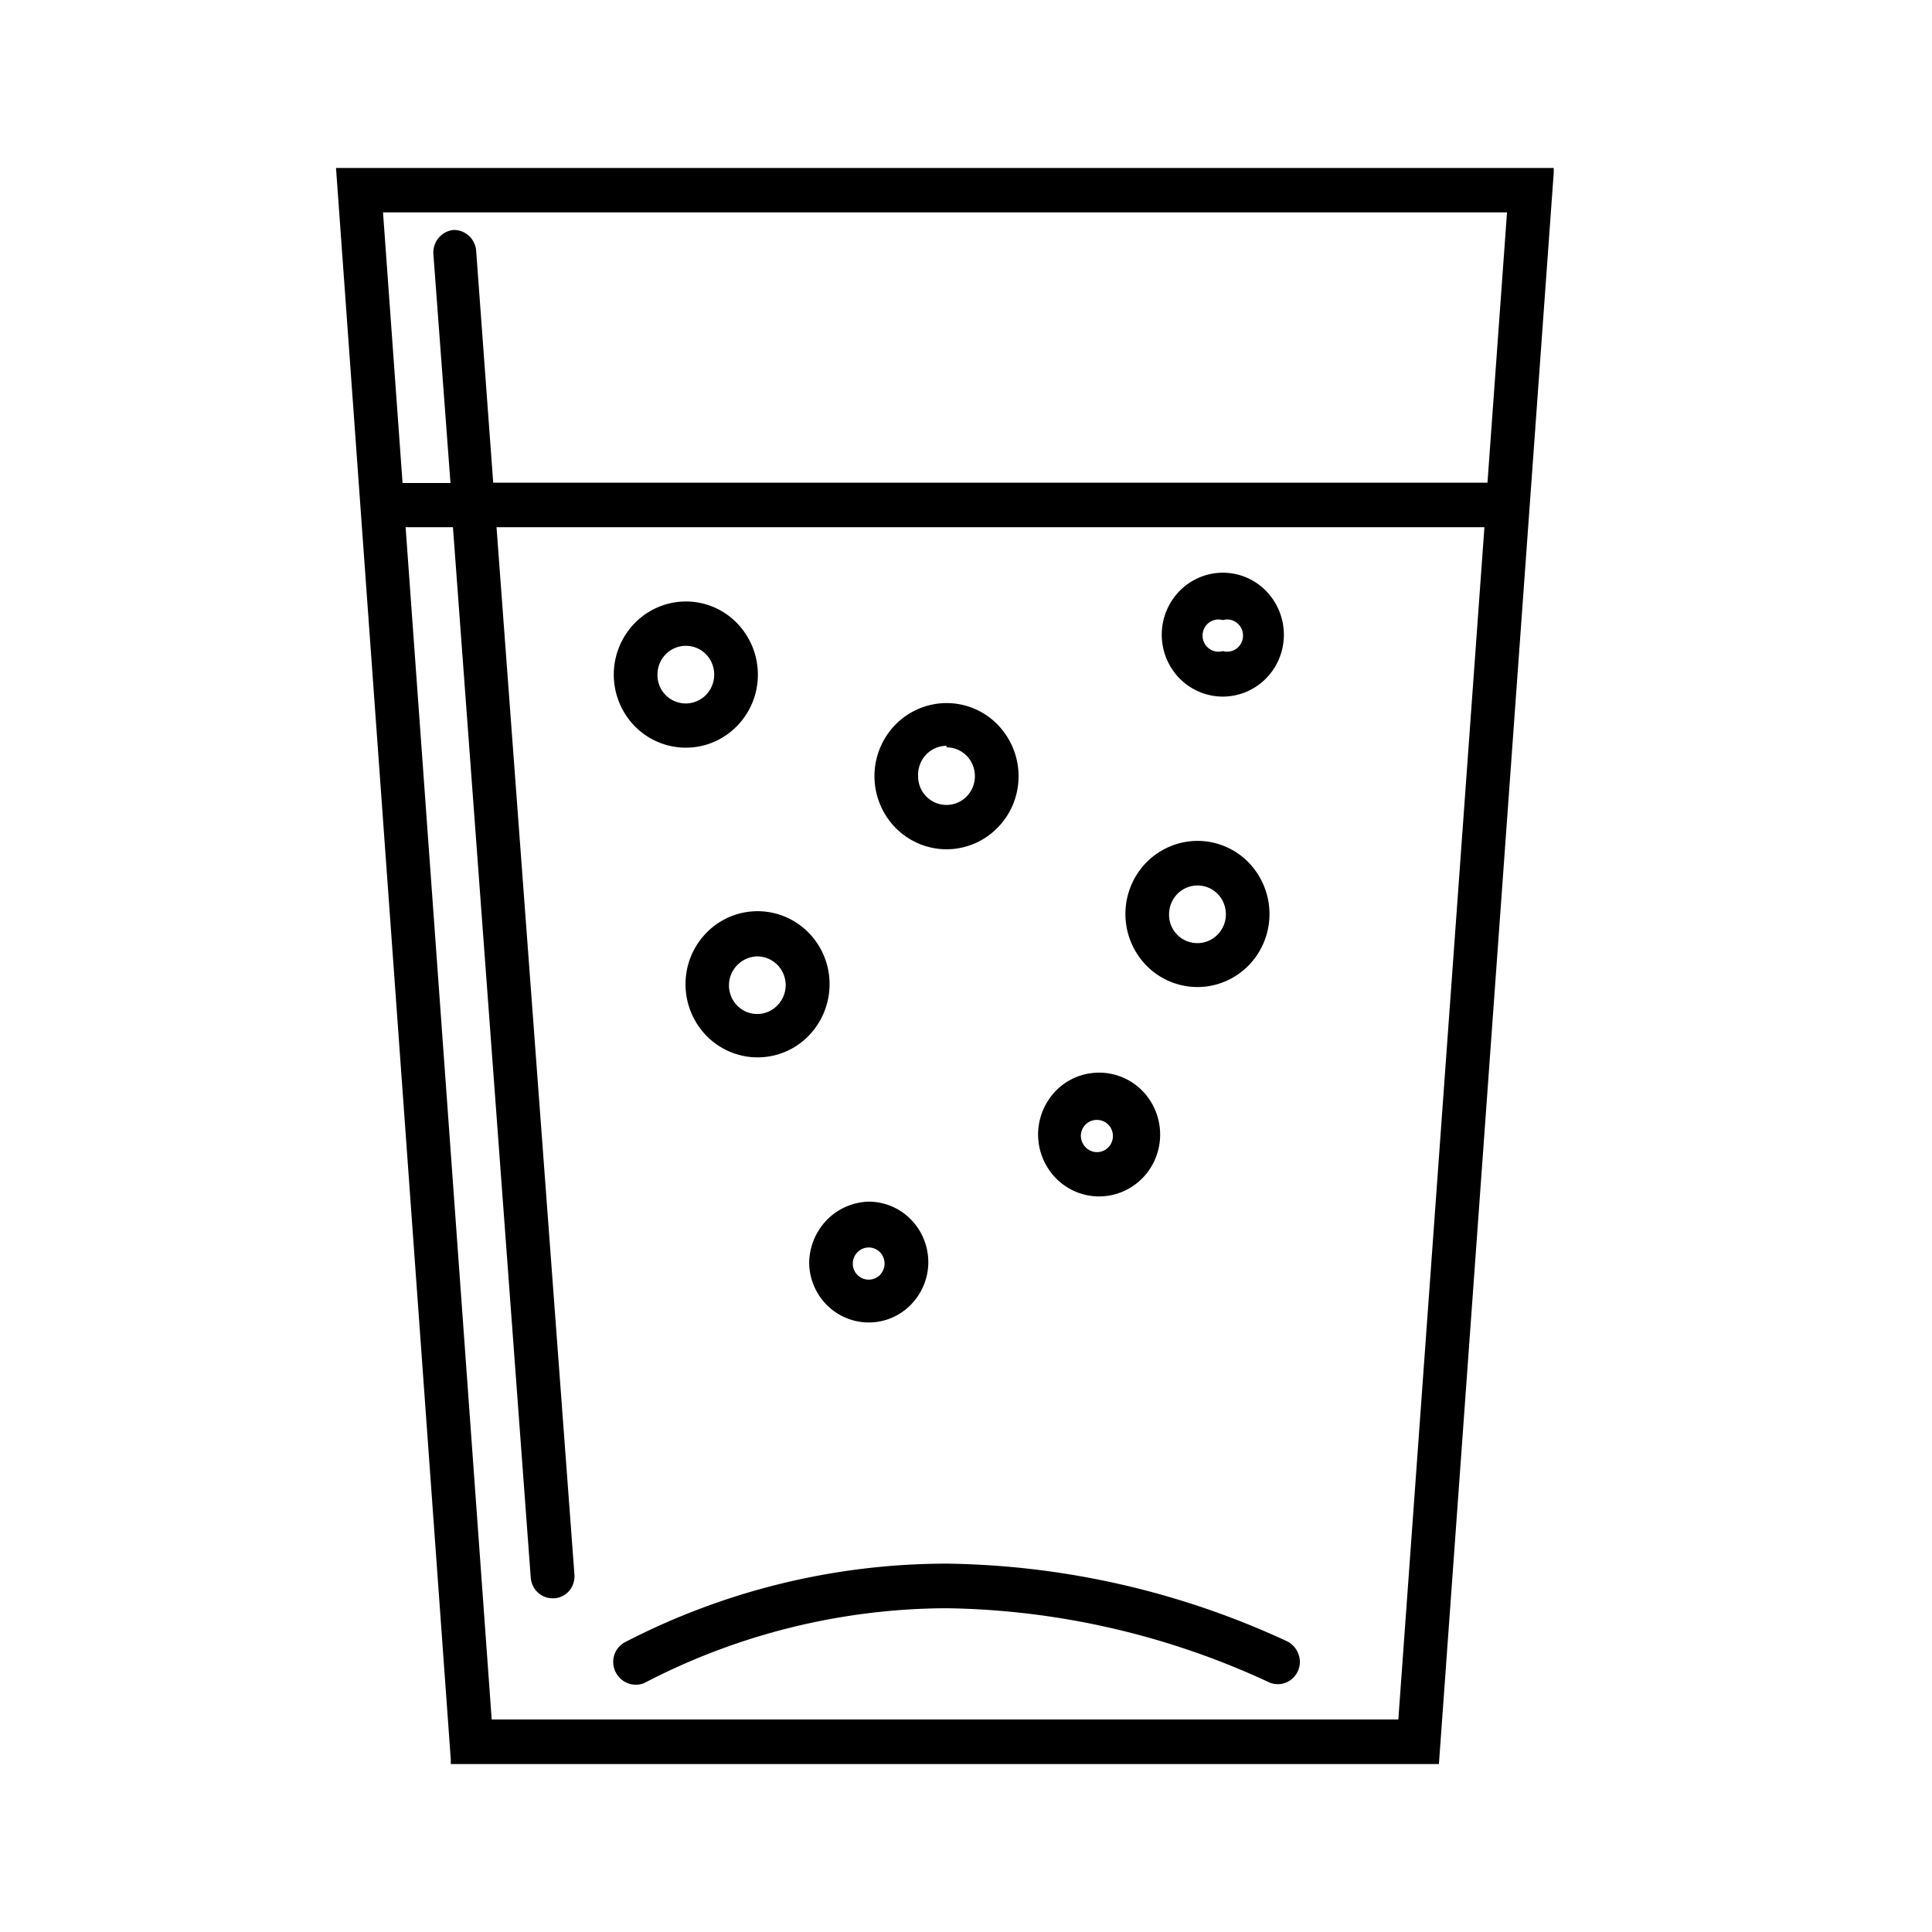 <svg
          xmlns="http://www.w3.org/2000/svg"
          width="36"
          height="36"
          
        >
          <path d="M6.261 3.13 8.4 32.79v.08h18.412l2.139-29.646V3.13H6.26ZM26.056 32.04H9.162L7.558 9.824h.882l1.45 19.578c.009.103.055.199.13.27.074.07.172.11.274.11h.034a.401.401 0 0 0 .356-.279.414.414 0 0 0 .02-.159L9.252 9.824H27.66l-1.604 22.215Zm1.66-23.046H9.19l-.318-4.328a.423.423 0 0 0-.137-.274.412.412 0 0 0-.284-.107.413.413 0 0 0-.276.146.425.425 0 0 0-.1.299l.319 4.27h-.893l-.364-5.043h20.944l-.364 5.037Z" />
          <path d="M12.78 13.932c.265 0 .525-.08.745-.23.221-.149.393-.362.495-.61a1.38 1.38 0 0 0-.291-1.485 1.325 1.325 0 0 0-1.463-.295 1.346 1.346 0 0 0-.602.502 1.376 1.376 0 0 0 .166 1.72c.252.255.594.398.95.398Zm0-1.898a.524.524 0 0 1 .488.331.544.544 0 0 1-.114.585.527.527 0 0 1-.903-.38.54.54 0 0 1 .155-.38c.099-.1.233-.156.374-.156ZM12.774 18.358c.003.268.085.53.235.752.15.222.36.394.607.494a1.324 1.324 0 0 0 1.457-.309 1.38 1.38 0 0 0 .28-1.484 1.357 1.357 0 0 0-.497-.607 1.329 1.329 0 0 0-1.697.182 1.363 1.363 0 0 0-.385.972Zm1.866 0a.542.542 0 0 1-.327.495.522.522 0 0 1-.577-.116.54.54 0 0 1 .374-.916c.14 0 .275.057.375.157.099.1.155.237.155.38ZM22.313 18.392c.265 0 .525-.08.746-.23.22-.149.392-.361.494-.61a1.38 1.38 0 0 0-.29-1.484 1.325 1.325 0 0 0-1.463-.295 1.347 1.347 0 0 0-.603.501 1.376 1.376 0 0 0 .167 1.72c.251.255.593.398.949.398Zm0-1.892a.524.524 0 0 1 .49.332.543.543 0 0 1-.118.586.527.527 0 0 1-.901-.387.54.54 0 0 1 .157-.376.525.525 0 0 1 .372-.155ZM17.637 15.825c.266 0 .525-.08.746-.23.22-.15.393-.362.495-.611a1.38 1.38 0 0 0-.291-1.484 1.326 1.326 0 0 0-1.463-.295 1.346 1.346 0 0 0-.603.501 1.376 1.376 0 0 0 .167 1.72c.252.255.593.399.95.399Zm0-1.899a.524.524 0 0 1 .489.332.543.543 0 0 1-.115.584.527.527 0 0 1-.576.117.53.53 0 0 1-.327-.496.546.546 0 0 1 .145-.398.528.528 0 0 1 .384-.168v.03ZM15.078 23.545c.005.221.075.436.2.617s.3.321.504.402a1.093 1.093 0 0 0 1.199-.262 1.13 1.13 0 0 0 .228-1.223 1.122 1.122 0 0 0-.409-.5 1.097 1.097 0 0 0-.613-.188 1.13 1.13 0 0 0-.786.348 1.163 1.163 0 0 0-.323.806Zm1.109-.3a.293.293 0 0 1 .273.185.304.304 0 0 1-.064.327.295.295 0 0 1-.322.065.297.297 0 0 1-.183-.277c0-.08.031-.156.087-.212a.293.293 0 0 1 .209-.088ZM20.441 22.293c.228.008.453-.054.646-.177s.345-.302.436-.514a1.17 1.17 0 0 0-.234-1.274 1.132 1.132 0 0 0-1.254-.25c-.21.09-.387.242-.51.437a1.166 1.166 0 0 0 .147 1.436c.204.21.48.332.77.342Zm0-1.425c.079 0 .154.031.21.088a.303.303 0 0 1 0 .424.294.294 0 0 1-.42 0 .308.308 0 0 1-.091-.212.305.305 0 0 1 .089-.215.294.294 0 0 1 .212-.085ZM22.785 12.98c.225 0 .445-.068.632-.194a1.15 1.15 0 0 0 .42-.518 1.17 1.17 0 0 0-.247-1.258 1.123 1.123 0 0 0-1.24-.25 1.142 1.142 0 0 0-.51.425 1.166 1.166 0 0 0 .14 1.457c.214.216.503.338.805.338Zm0-1.425a.291.291 0 0 1 .26.049.298.298 0 0 1 .117.24.304.304 0 0 1-.117.239.294.294 0 0 1-.26.049.291.291 0 0 1-.26-.05.298.298 0 0 1-.117-.239.304.304 0 0 1 .118-.24.294.294 0 0 1 .26-.048ZM11.665 30.59a.41.41 0 0 0-.218.247.422.422 0 0 0 .03.33.419.419 0 0 0 .364.225.382.382 0 0 0 .182-.04 12.27 12.27 0 0 1 5.614-1.385c2.067.03 4.104.496 5.984 1.368a.405.405 0 0 0 .465-.061.416.416 0 0 0 .104-.464.425.425 0 0 0-.216-.231 15.518 15.518 0 0 0-6.337-1.443c-2.076.002-4.122.5-5.972 1.454Z" />
        </svg>